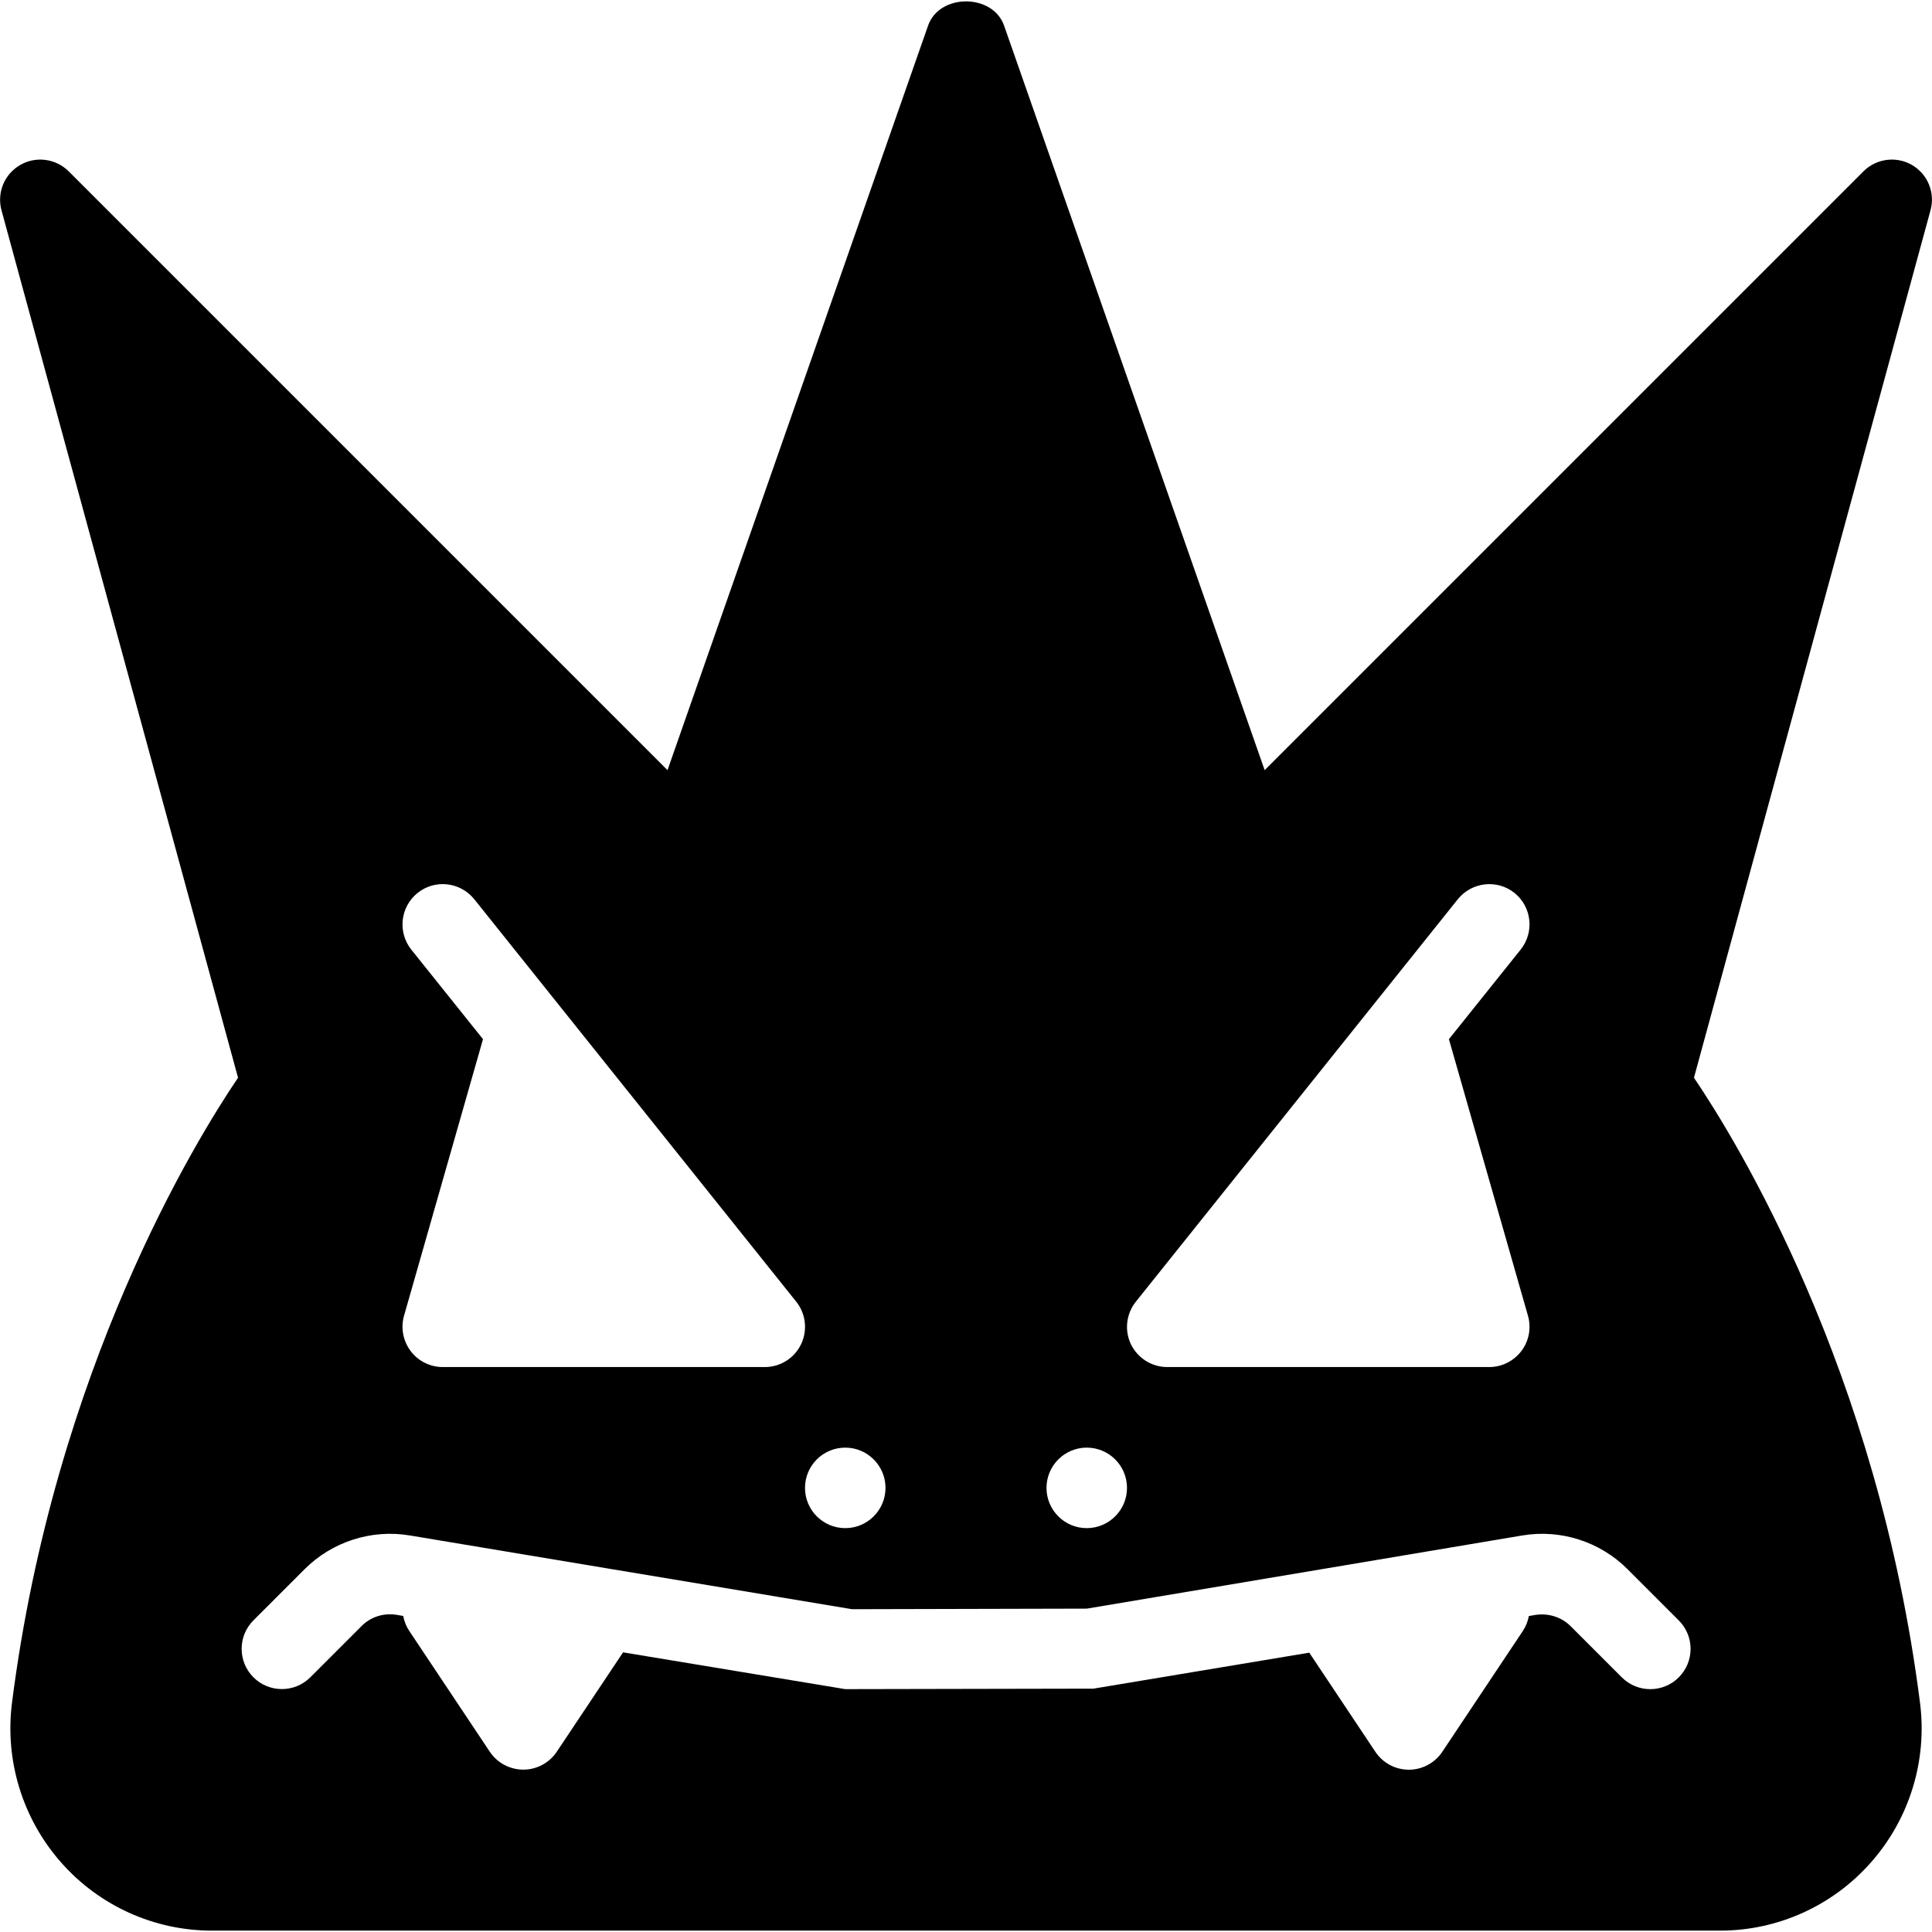 <?xml version="1.0" encoding="iso-8859-1"?>
<!-- Generator: Adobe Illustrator 19.0.0, SVG Export Plug-In . SVG Version: 6.00 Build 0)  -->
<svg version="1.1" id="Layer_1" xmlns="http://www.w3.org/2000/svg" xmlns:xlink="http://www.w3.org/1999/xlink" x="0px" y="0px"
	 viewBox="0 0 24 24" style="enable-background:new 0 0 24 24;" xml:space="preserve">
<g>
	<path d="M23.752,2.05c-0.195-0.114-0.445-0.081-0.604,0.079l-7.438,7.438l-3.237-9.249c-0.141-0.401-0.804-0.401-0.944,0
		L8.292,9.567L0.854,2.129C0.693,1.969,0.446,1.936,0.25,2.05C0.053,2.164-0.041,2.395,0.019,2.614l2.938,10.774
		c-0.521,0.769-2.28,3.623-2.808,7.764c-0.091,0.717,0.13,1.439,0.608,1.982c0.475,0.54,1.158,0.849,1.875,0.849h18.736
		c0.717,0,1.4-0.309,1.875-0.849c0.478-0.542,0.7-1.265,0.608-1.982c-0.527-4.141-2.287-6.995-2.808-7.764l2.938-10.774
		C24.042,2.396,23.948,2.164,23.752,2.05z M14.11,16.17l4-5c0.173-0.214,0.487-0.25,0.703-0.078c0.215,0.173,0.25,0.487,0.078,0.703
		l-0.892,1.114l0.982,3.436c0.043,0.151,0.013,0.313-0.082,0.438c-0.095,0.125-0.243,0.199-0.399,0.199h-4
		c-0.192,0-0.367-0.11-0.451-0.283C13.966,16.526,13.99,16.321,14.11,16.17z M13.5,17.983c0.276,0,0.5,0.224,0.5,0.5
		s-0.224,0.5-0.5,0.5s-0.5-0.224-0.5-0.5S13.224,17.983,13.5,17.983z M10.5,17.983c0.276,0,0.5,0.224,0.5,0.5s-0.224,0.5-0.5,0.5
		s-0.5-0.224-0.5-0.5S10.224,17.983,10.5,17.983z M5.188,11.092c0.217-0.173,0.53-0.136,0.703,0.078l4,5
		c0.12,0.15,0.143,0.356,0.06,0.529c-0.083,0.173-0.258,0.283-0.451,0.283h-4c-0.157,0-0.305-0.074-0.399-0.199
		c-0.094-0.125-0.125-0.288-0.082-0.438L6,12.909l-0.892-1.114C4.938,11.58,4.972,11.265,5.188,11.092z M20.854,20.837
		c-0.195,0.195-0.512,0.195-0.707,0l-0.636-0.636c-0.114-0.114-0.276-0.164-0.437-0.14l-0.082,0.014
		c-0.012,0.065-0.037,0.128-0.075,0.186l-1,1.5c-0.093,0.139-0.249,0.223-0.416,0.223c-0.167,0-0.323-0.083-0.416-0.223
		l-0.821-1.231l-2.681,0.447L10.5,20.983L7.74,20.526L6.917,21.76c-0.093,0.139-0.249,0.223-0.416,0.223S6.177,21.9,6.084,21.76
		l-1-1.5c-0.039-0.058-0.063-0.121-0.075-0.186L4.927,20.06c-0.164-0.026-0.323,0.026-0.436,0.14l-0.636,0.636
		c-0.195,0.195-0.512,0.195-0.707,0s-0.195-0.512,0-0.707l0.636-0.636c0.341-0.341,0.83-0.499,1.307-0.419l5.493,0.916l2.917-0.007
		l2.894-0.486c0.01-0.002,0.02-0.003,0.03-0.005l2.486-0.418c0.478-0.08,0.965,0.077,1.307,0.419l0.636,0.636
		C21.05,20.325,21.05,20.641,20.854,20.837z"/>
</g>
</svg>
